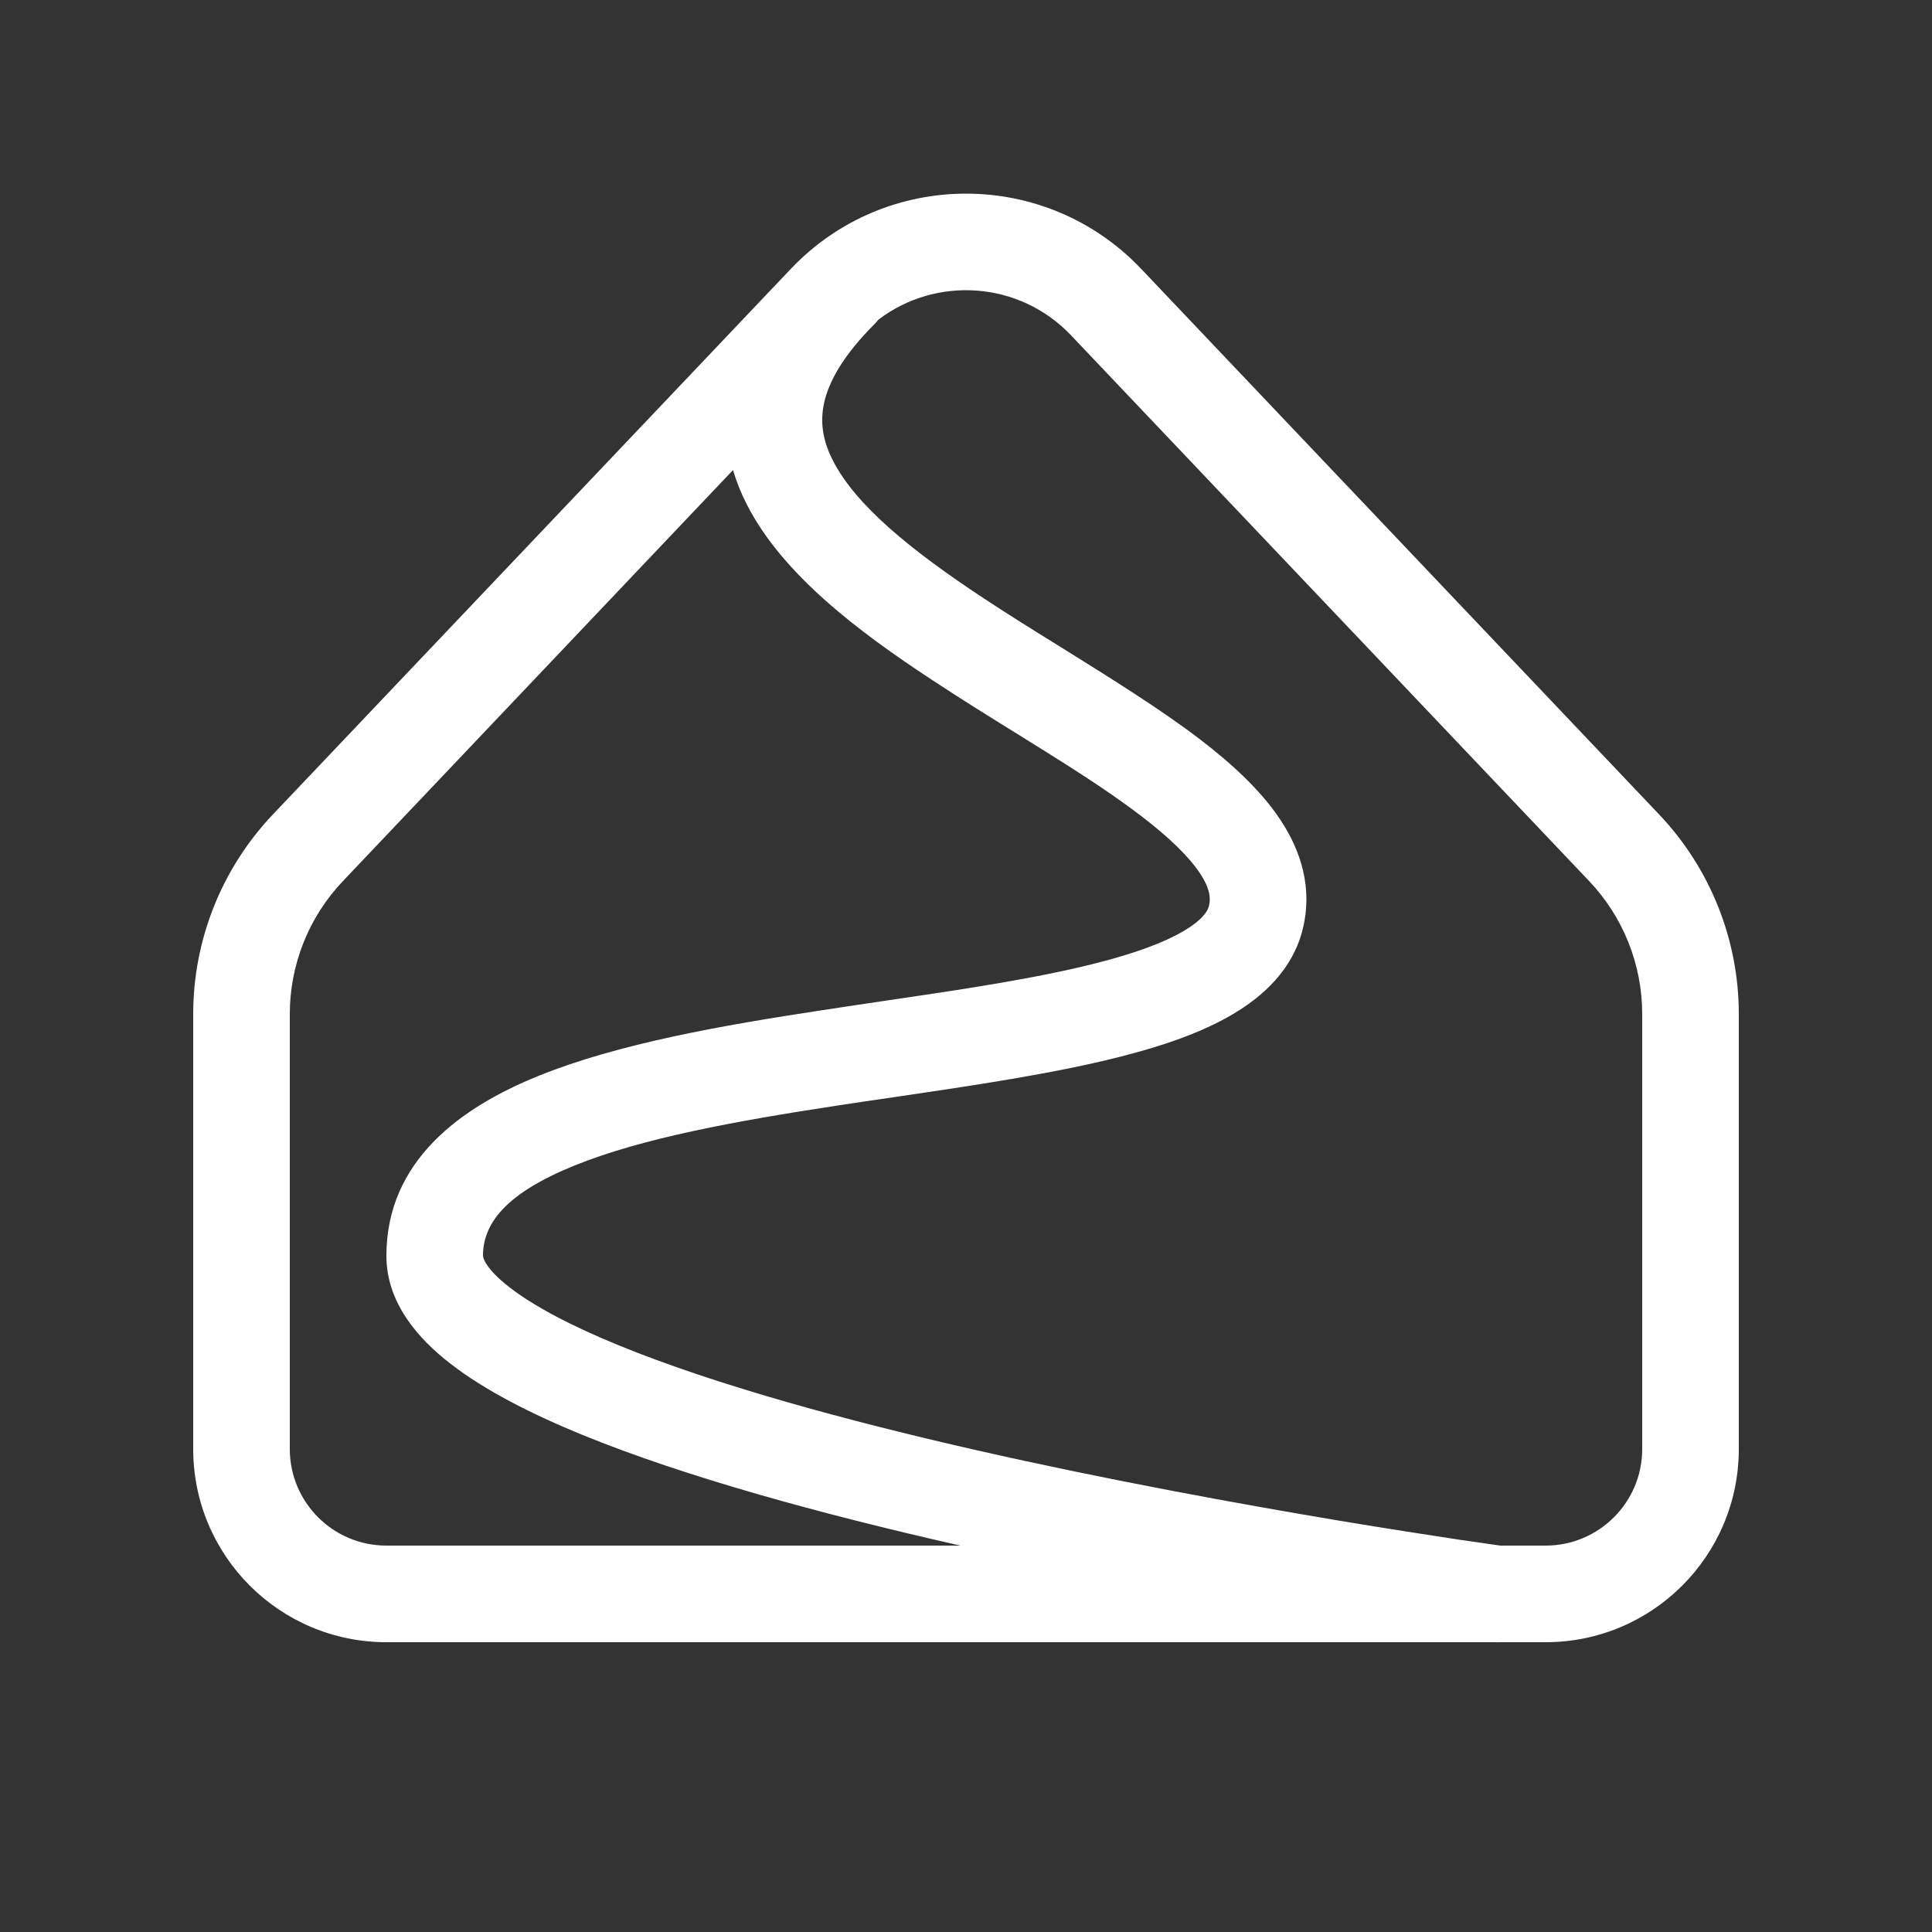 <svg width="20" height="20" viewBox="0 0 20 20" fill="none" xmlns="http://www.w3.org/2000/svg">
<rect x="0" y="0" width="20" height="20" fill="#333333" stroke="none"/>
<path d="M15.482 17H4C2.895 17 2 16.105 2 15V10.498C2 9.729 2.295 8.99 2.824 8.432L8.187 2.783C9.173 1.745 10.827 1.745 11.813 2.783L17.176 8.432C17.705 8.99 18 9.729 18 10.498V15C18 16.105 17.105 17 16 17H15.519C15.507 17.001 15.495 17.001 15.482 17ZM9.092 3.31C9.08 3.325 9.068 3.34 9.054 3.354C8.721 3.686 8.579 3.957 8.532 4.167C8.487 4.368 8.516 4.561 8.623 4.769C8.858 5.229 9.426 5.695 10.19 6.198C10.437 6.361 10.708 6.53 10.983 6.7C11.493 7.018 12.015 7.342 12.424 7.655C12.746 7.902 13.05 8.178 13.254 8.486C13.466 8.805 13.592 9.193 13.485 9.621C13.382 10.035 13.078 10.314 12.755 10.503C12.432 10.693 12.027 10.83 11.601 10.938C10.916 11.113 10.076 11.237 9.247 11.359C9.047 11.388 8.848 11.417 8.653 11.447C7.613 11.606 6.65 11.781 5.951 12.064C5.233 12.354 5 12.666 5 13C5 13.011 5.013 13.124 5.278 13.329C5.527 13.521 5.909 13.724 6.408 13.928C7.401 14.334 8.743 14.702 10.111 15.013C11.473 15.322 12.838 15.57 13.864 15.742C14.376 15.827 14.803 15.893 15.101 15.938C15.25 15.96 15.367 15.977 15.447 15.988L15.532 16H16C16.552 16 17 15.552 17 15V10.498C17 9.985 16.803 9.492 16.451 9.121L11.088 3.472C10.553 2.908 9.69 2.854 9.092 3.31ZM7.588 4.866L3.55 9.121C3.197 9.492 3 9.985 3 10.498V15C3 15.552 3.448 16 4 16H9.944C9.925 15.996 9.907 15.992 9.889 15.988C8.507 15.674 7.099 15.291 6.029 14.854C5.497 14.636 5.02 14.393 4.667 14.12C4.331 13.861 4 13.489 4 13C4 12.016 4.771 11.462 5.576 11.137C6.399 10.804 7.474 10.615 8.502 10.459C8.713 10.426 8.922 10.396 9.128 10.365C9.953 10.244 10.724 10.13 11.354 9.969C11.746 9.869 12.045 9.76 12.249 9.64C12.455 9.52 12.503 9.426 12.515 9.379C12.534 9.301 12.528 9.2 12.421 9.039C12.307 8.868 12.107 8.672 11.816 8.449C11.441 8.162 10.998 7.888 10.522 7.592C10.238 7.416 9.941 7.232 9.64 7.033C8.89 6.54 8.101 5.947 7.732 5.224C7.673 5.109 7.625 4.99 7.588 4.866Z" fill="#ffffff"/>
</svg>
